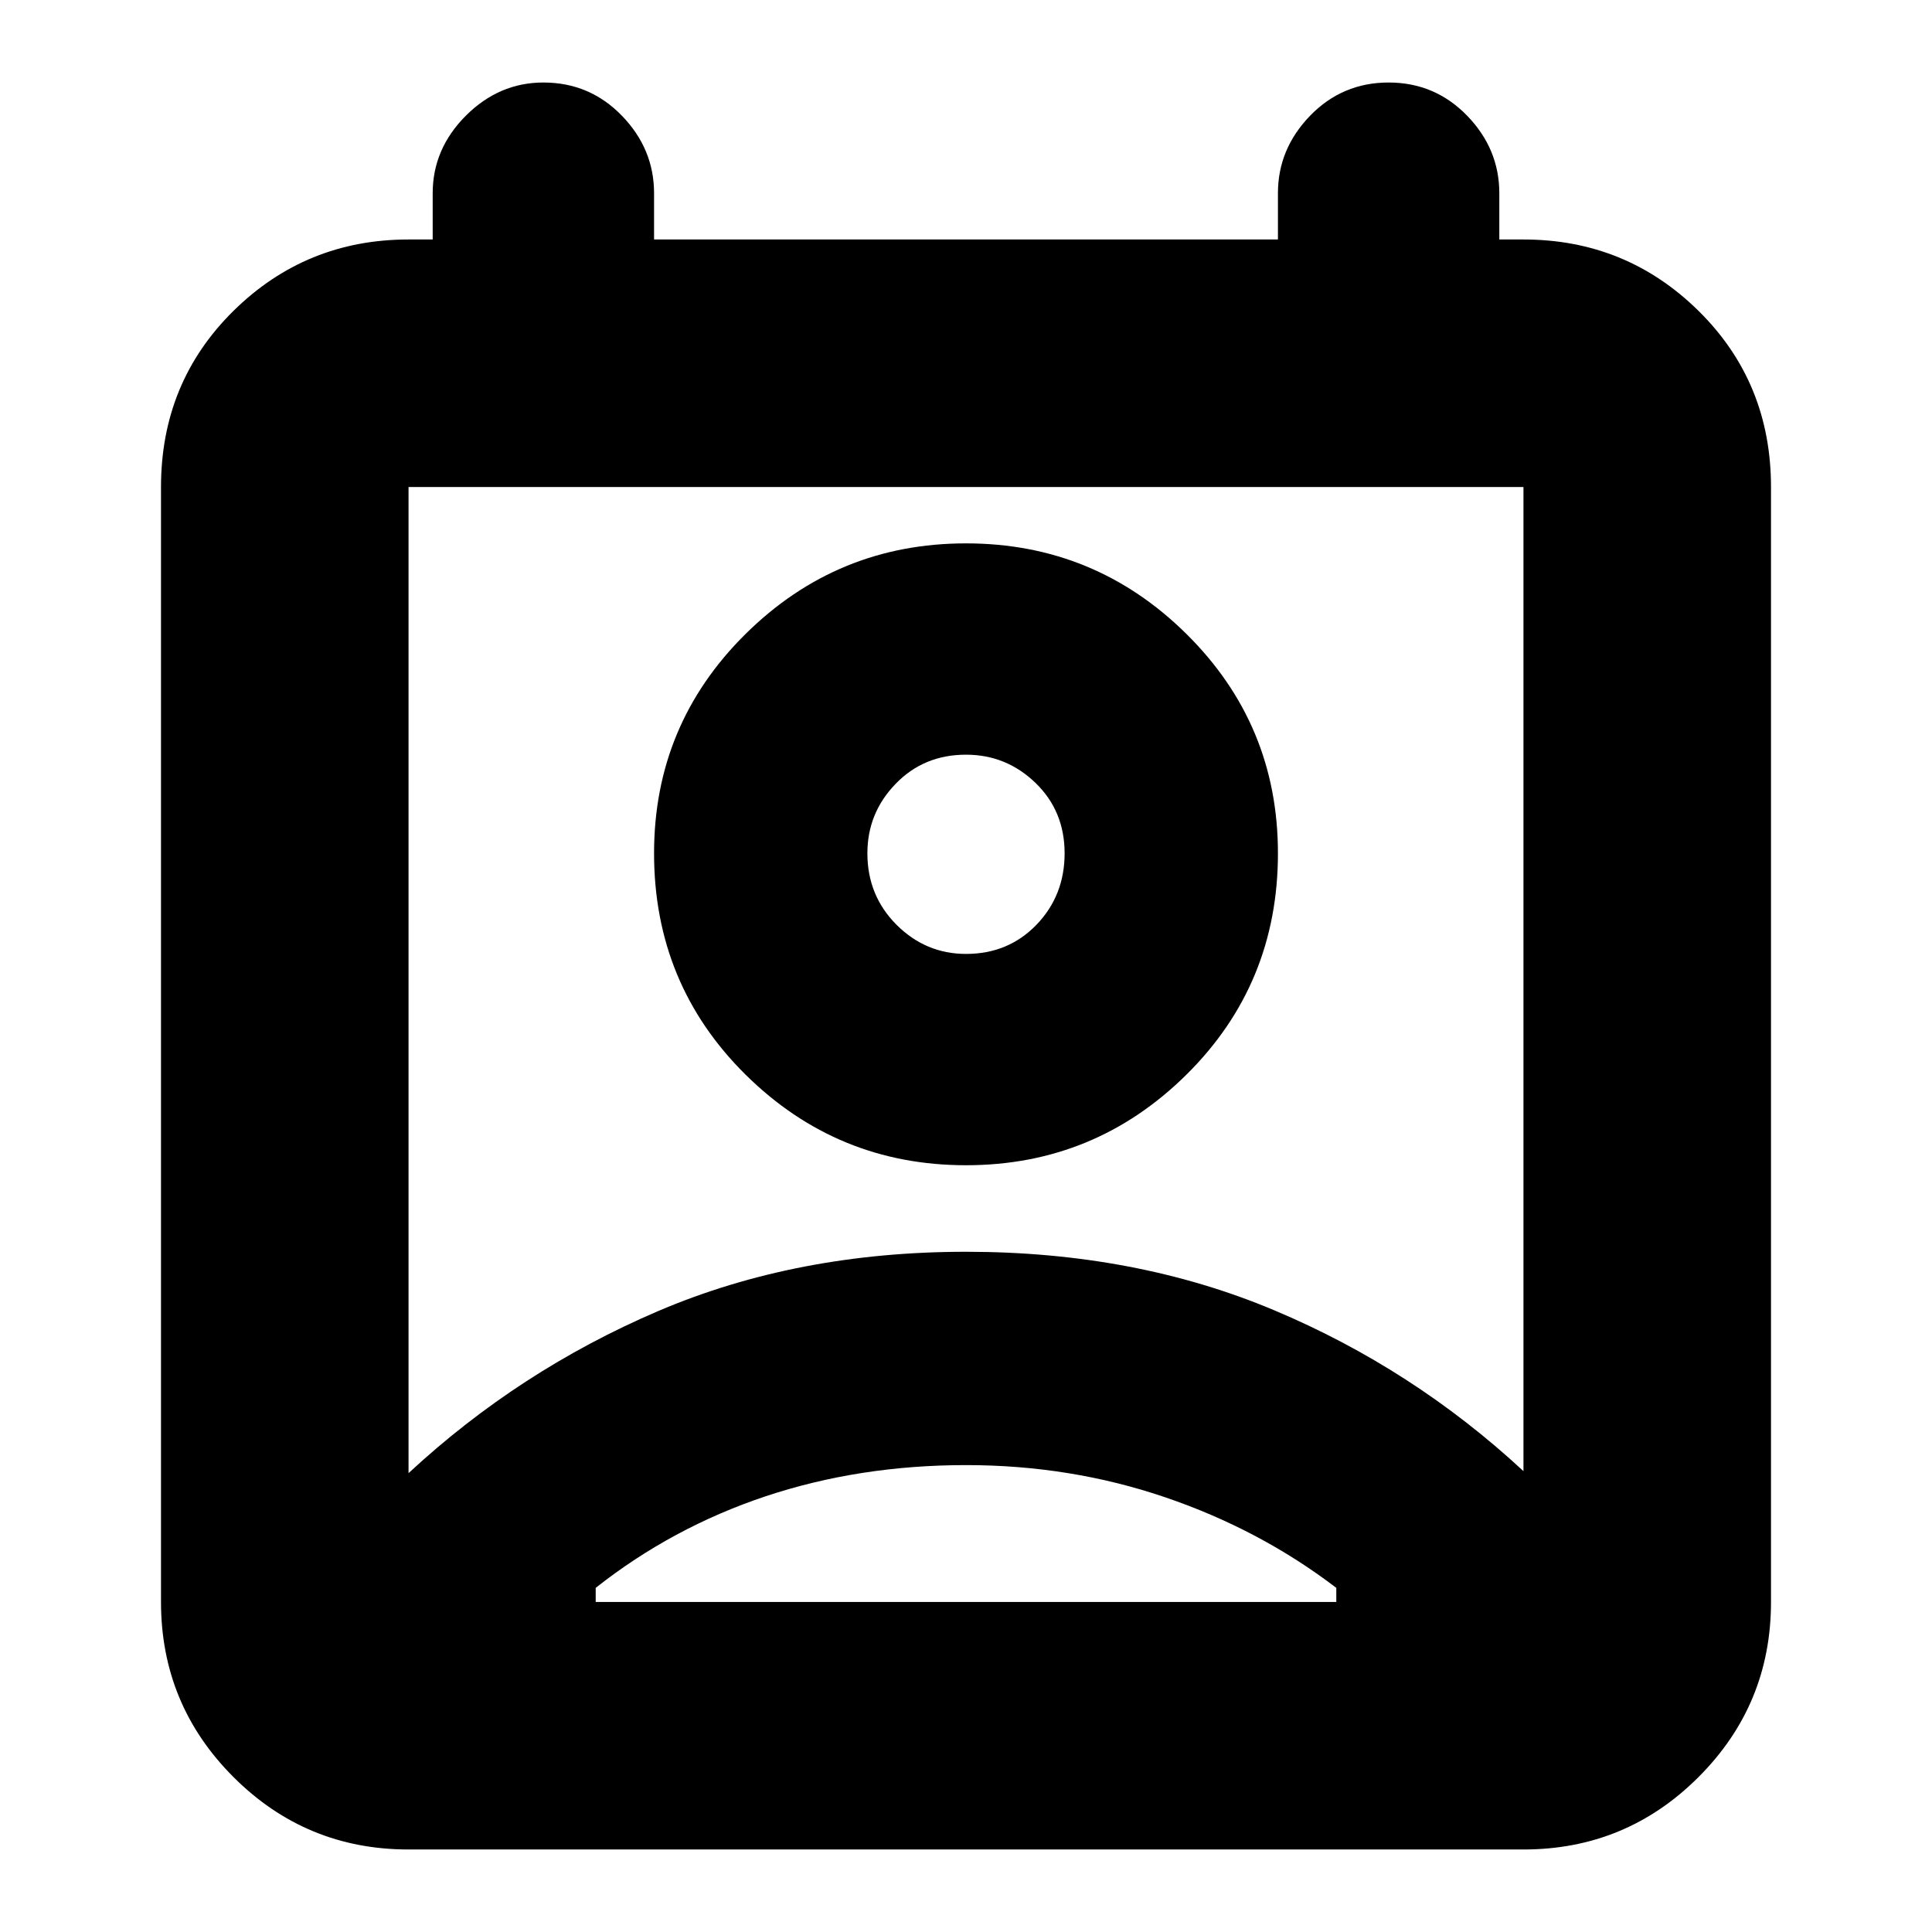 <svg xmlns="http://www.w3.org/2000/svg" height="24" width="24"><path d="M7.4 19.9H16.6V19.725Q15.65 19 14.475 18.6Q13.3 18.2 12 18.2Q10.675 18.2 9.512 18.587Q8.35 18.975 7.4 19.725ZM5.075 18.3Q6.45 17.025 8.175 16.287Q9.9 15.55 12 15.55Q14.1 15.55 15.825 16.275Q17.55 17 18.925 18.275V6.05Q18.925 6.05 18.925 6.05Q18.925 6.05 18.925 6.05H5.075Q5.075 6.05 5.075 6.05Q5.075 6.05 5.075 6.05ZM12 14.475Q10.4 14.475 9.262 13.35Q8.125 12.225 8.125 10.6Q8.125 9 9.262 7.875Q10.4 6.75 12 6.75Q13.6 6.75 14.738 7.875Q15.875 9 15.875 10.6Q15.875 12.225 14.738 13.35Q13.6 14.475 12 14.475ZM12 11.85Q12.525 11.85 12.875 11.488Q13.225 11.125 13.225 10.6Q13.225 10.075 12.863 9.725Q12.5 9.375 12 9.375Q11.475 9.375 11.125 9.738Q10.775 10.1 10.775 10.6Q10.775 11.125 11.137 11.488Q11.5 11.85 12 11.85ZM5.075 22.975Q3.8 22.975 2.9 22.075Q2 21.175 2 19.9V6.05Q2 4.75 2.9 3.862Q3.8 2.975 5.075 2.975H5.375V2.4Q5.375 1.85 5.787 1.437Q6.2 1.025 6.75 1.025Q7.325 1.025 7.725 1.437Q8.125 1.85 8.125 2.4V2.975H15.875V2.4Q15.875 1.85 16.275 1.437Q16.675 1.025 17.25 1.025Q17.825 1.025 18.225 1.437Q18.625 1.85 18.625 2.4V2.975H18.925Q20.2 2.975 21.1 3.862Q22 4.75 22 6.05V19.9Q22 21.175 21.1 22.075Q20.2 22.975 18.925 22.975ZM12 10.6Q12 10.6 12 10.6Q12 10.6 12 10.6Q12 10.6 12 10.6Q12 10.6 12 10.6Q12 10.6 12 10.6Q12 10.6 12 10.6Q12 10.6 12 10.6Q12 10.6 12 10.6ZM7.4 19.9Q8.35 19.9 9.512 19.9Q10.675 19.9 12 19.9Q13.3 19.9 14.475 19.9Q15.65 19.9 16.6 19.9Z"/></svg>